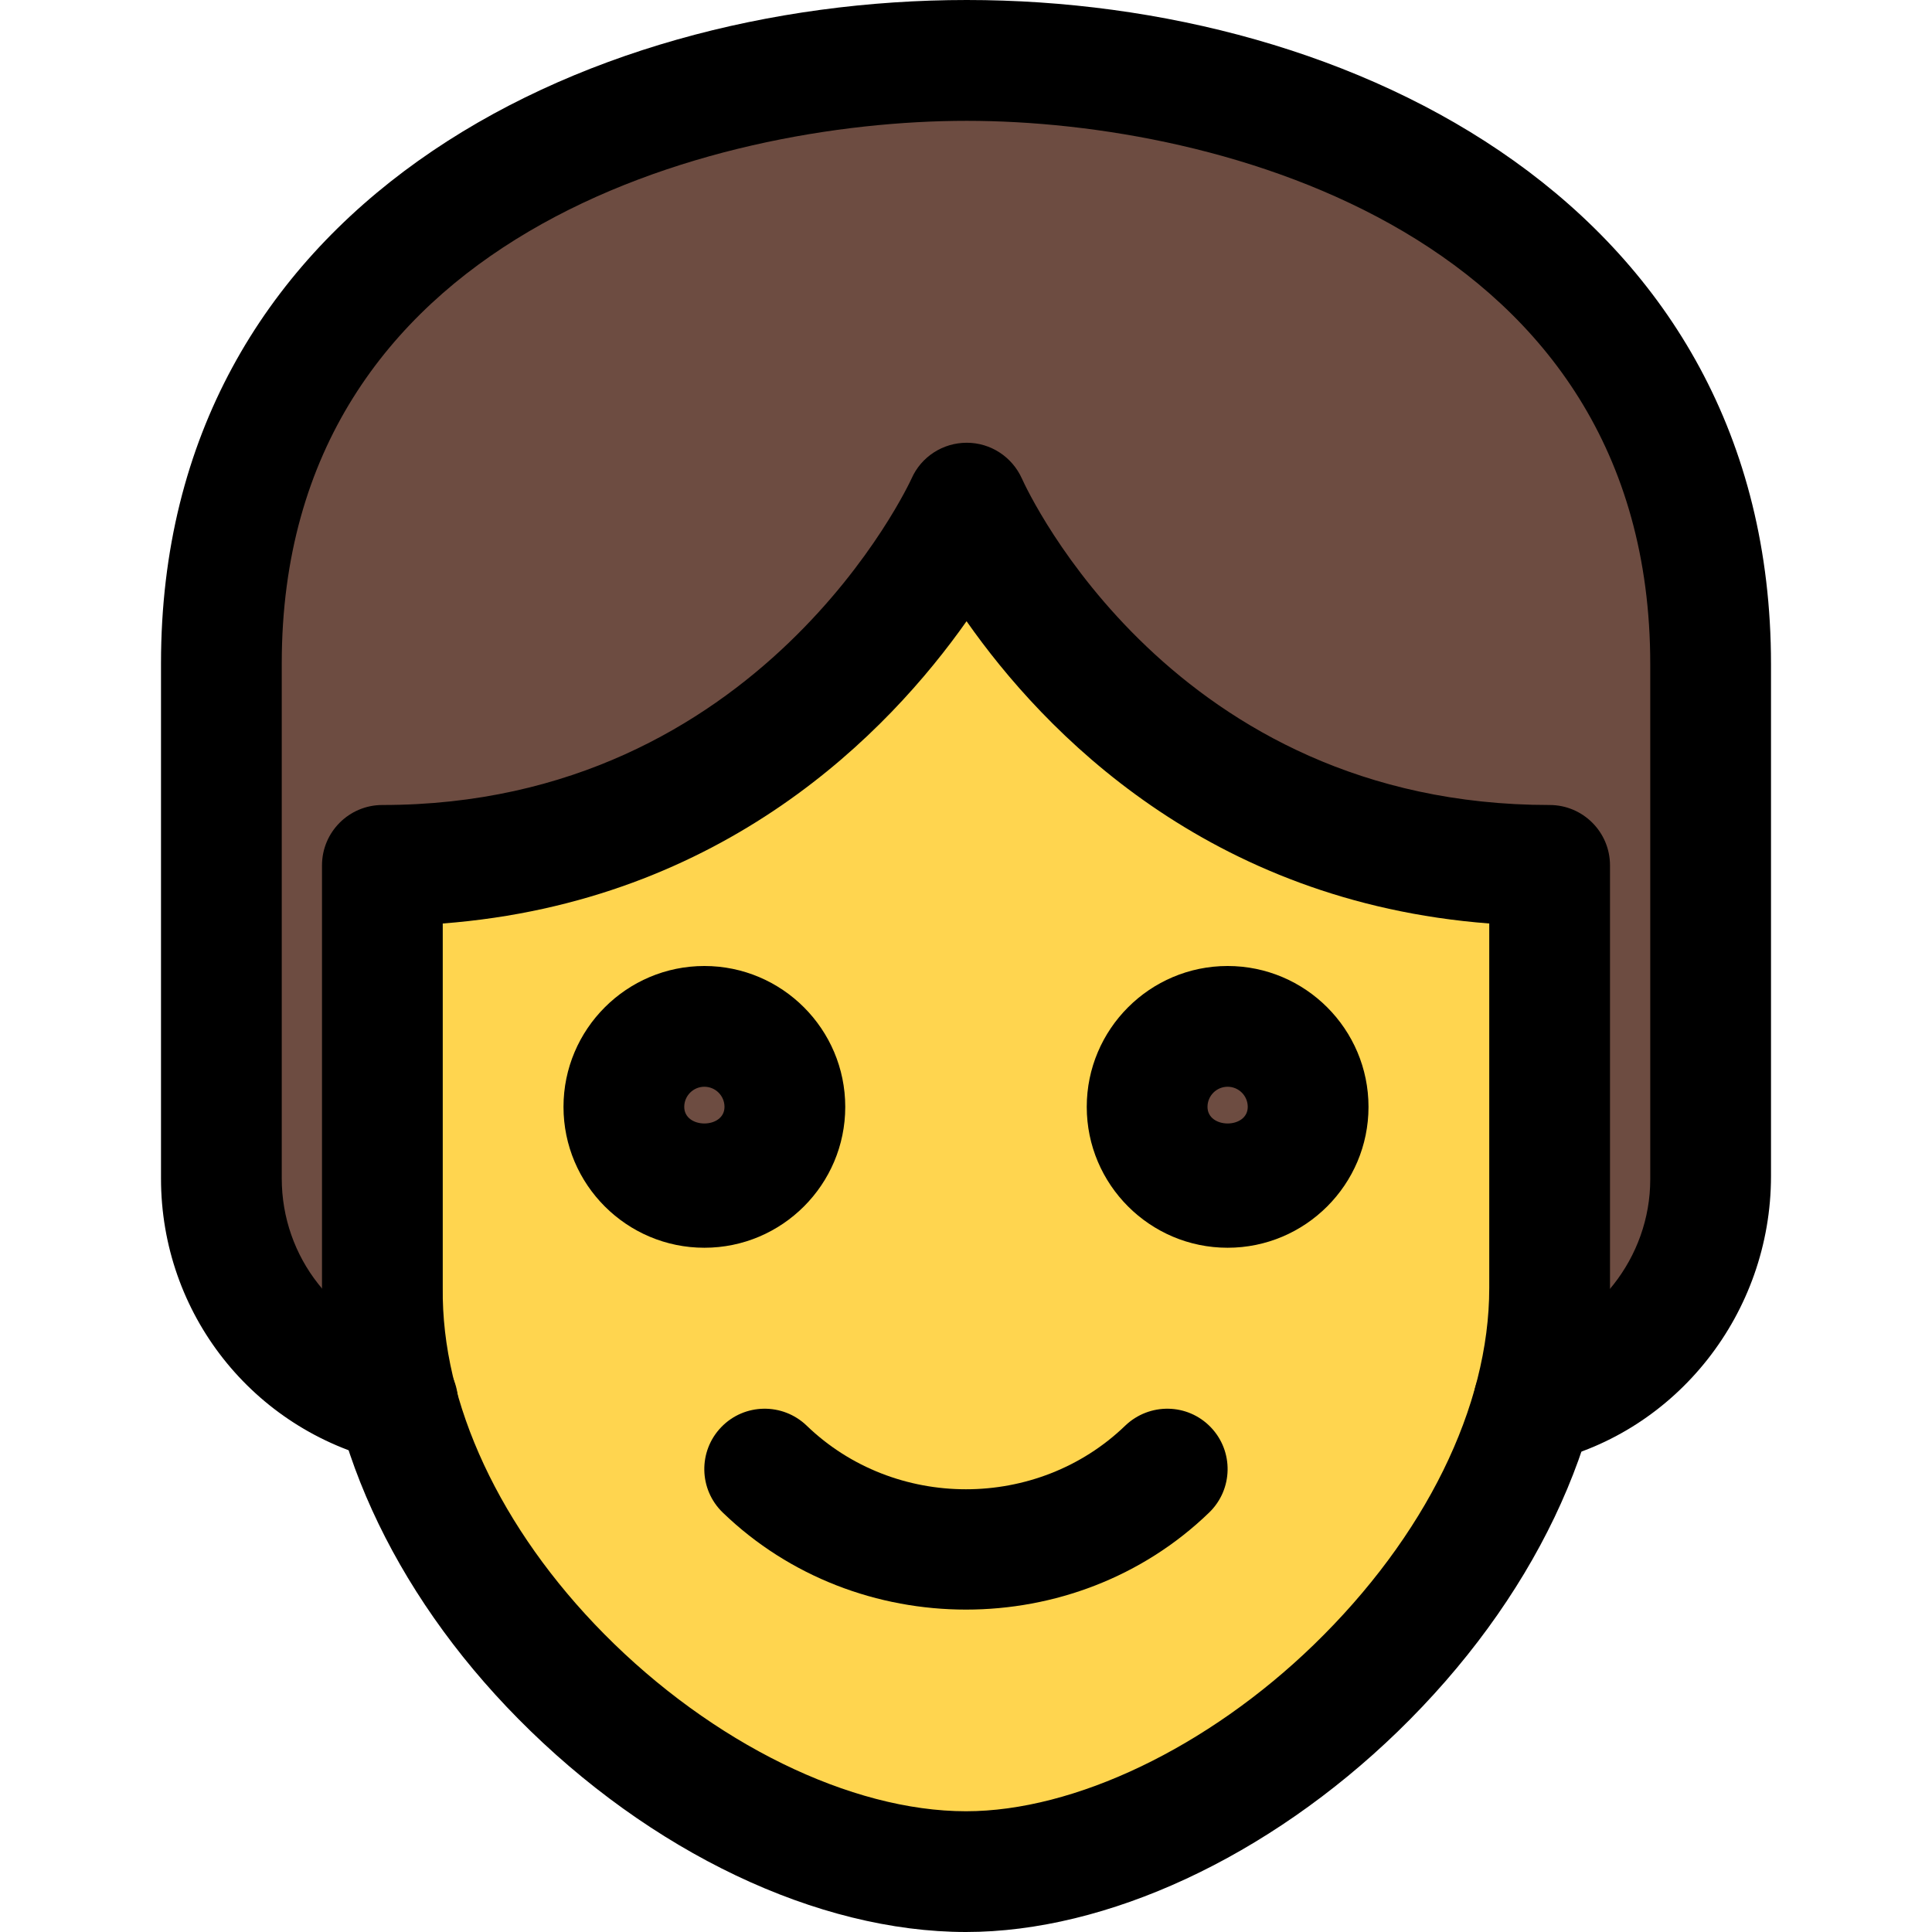 <svg enable-background="new 0 0 24 24" height="512" viewBox="0 0 24 24" width="512" xmlns="http://www.w3.org/2000/svg"><path d="m18.345 17.271c-.182 0-.359-.074-.488-.208-.164-.171-.226-.417-.163-.647.103-.374.156-.746.156-1.107v-4.075c-3.152-.242-4.98-2.146-5.843-3.379-.868 1.232-2.704 3.138-5.857 3.379v4.075c-.007.363.04.717.147 1.097.064.23.002.477-.164.65-.167.173-.413.243-.643.188-1.466-.352-2.49-1.651-2.49-3.159v-5.76c0-5.095 4.67-7.416 9.009-7.416 4.33 0 8.991 2.324 8.991 7.425v5.76c0 1.497-1.053 2.825-2.504 3.159-.05.012-.101.018-.151.018z" fill="#6d4c41"/><path d="m12 23.075c-2.926 0-6.2-2.687-7.007-5.75-.139-.5-.203-.982-.193-1.464v-4.711c0-.373.302-.675.675-.675 4.238 0 5.901-3.614 5.918-3.65.108-.243.35-.4.616-.4h.001c.267.001.509.158.616.402.067.148 1.69 3.648 5.899 3.648.373 0 .675.302.675.675v4.725c0 .483-.069.976-.205 1.467-.855 3.055-4.124 5.733-6.995 5.733z" fill="#ffd54f"/><path d="m8.75 15.1c-.744 0-1.35-.606-1.35-1.35s.606-1.35 1.35-1.35 1.35.606 1.35 1.35-.606 1.35-1.35 1.35z" fill="#6d4c41"/><path d="m15.25 15.1c-.744 0-1.35-.606-1.35-1.35s.606-1.35 1.35-1.35 1.35.606 1.35 1.35-.606 1.35-1.35 1.35z" fill="#6d4c41"/><path d="m8.75 15.5c-.965 0-1.75-.785-1.75-1.75s.785-1.75 1.75-1.75 1.75.785 1.75 1.75-.785 1.75-1.75 1.75zm0-2c-.138 0-.25.112-.25.25 0 .275.5.275.5 0 0-.138-.112-.25-.25-.25z"/><path d="m15.25 15.5c-.965 0-1.75-.785-1.75-1.75s.785-1.75 1.75-1.75 1.75.785 1.75 1.75-.785 1.75-1.75 1.75zm0-2c-.138 0-.25.112-.25.25 0 .275.5.275.5 0 0-.138-.112-.25-.25-.25z"/><path d="m12 19.995c-1.094 0-2.188-.401-3.021-1.205-.299-.288-.307-.763-.02-1.061.289-.3.764-.305 1.061-.02 1.092 1.055 2.867 1.055 3.959 0 .299-.285.772-.28 1.061.02.287.298.279.772-.02 1.061-.832.804-1.926 1.205-3.02 1.205z"/><path d="m19.049 18.18c-.341 0-.65-.234-.729-.582-.094-.403.158-.806.562-.898.938-.217 1.618-1.078 1.618-2.049v-6.4c0-5.328-5.337-6.75-8.49-6.75-3.161-.001-8.51 1.419-8.51 6.739v6.399c0 .979.664 1.823 1.615 2.051.403.097.651.502.555.904-.097.403-.504.648-.904.555-1.628-.39-2.766-1.834-2.766-3.509v-6.4c0-5.661 5.188-8.24 10.01-8.24 4.811 0 9.99 2.582 9.99 8.25v6.36c0 1.703-1.17 3.179-2.782 3.55-.057.014-.114.02-.169.02z"/><path d="m12 24c-1.844 0-3.924-.99-5.563-2.649-1.571-1.589-2.458-3.542-2.437-5.36v-5.241c0-.414.336-.75.75-.75 4.709 0 6.556-4.016 6.574-4.056.12-.271.389-.444.685-.444h.001c.297 0 .564.176.685.446.074.164 1.877 4.054 6.555 4.054.414 0 .75.336.75.75v5.25c0 1.877-.961 3.885-2.637 5.51-1.609 1.559-3.614 2.49-5.363 2.49zm-6.5-12.528v4.528c-.017 1.429.714 2.991 2.003 4.296 1.344 1.359 3.066 2.204 4.497 2.204 1.348 0 3.003-.792 4.319-2.067 1.386-1.344 2.181-2.959 2.181-4.433v-4.528c-3.502-.269-5.533-2.385-6.493-3.755-.965 1.369-3.003 3.486-6.507 3.755z"/></svg>